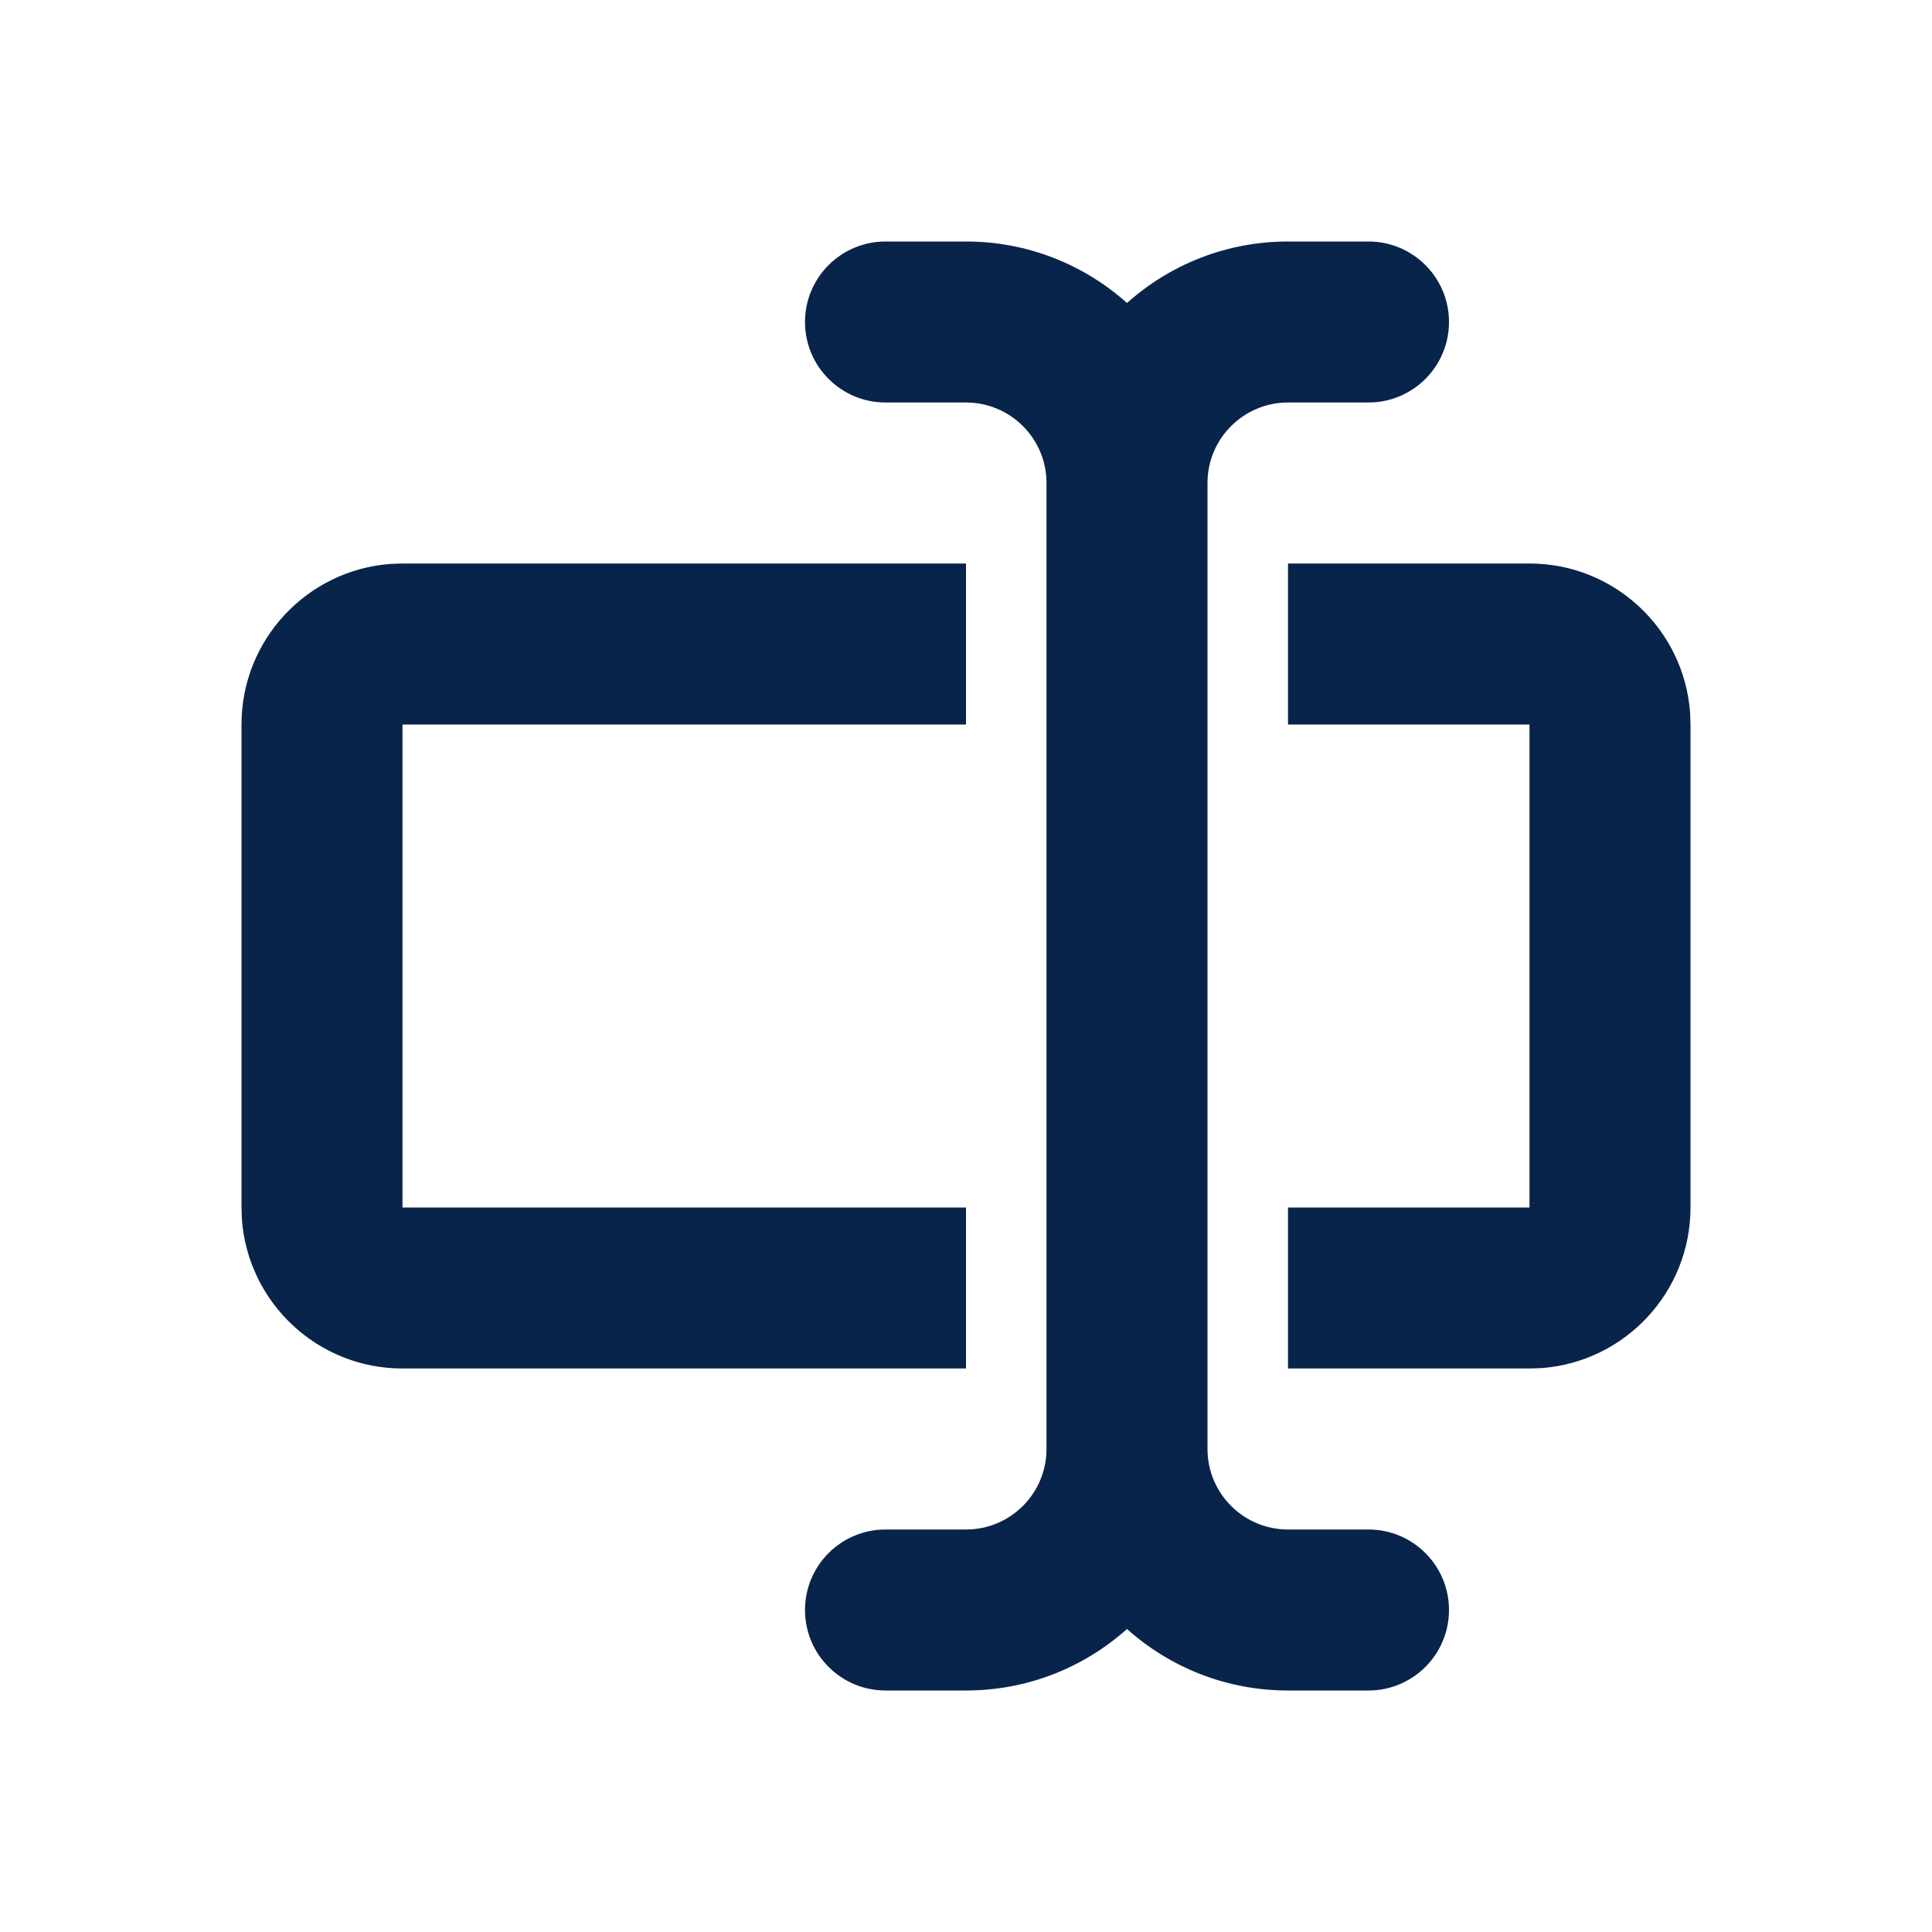 <?xml version="1.0" encoding="UTF-8"?>
<svg width="24px" height="24px" viewBox="0 0 24 24" version="1.1" xmlns="http://www.w3.org/2000/svg" xmlns:xlink="http://www.w3.org/1999/xlink">
    <title>textbox_line</title>
    <g id="Icon" stroke="none" stroke-width="1" fill="none" fill-rule="evenodd">
        <g id="Editor" transform="translate(-912, -192)" fill-rule="nonzero">
            <g id="textbox_line" transform="translate(912, 192)">
                <path d="M24,0 L24,24 L0,24 L0,0 L24,0 Z M12.594,23.258 L12.582,23.259 L12.511,23.295 L12.492,23.299 L12.477,23.295 L12.406,23.259 C12.396,23.256 12.387,23.259 12.382,23.265 L12.378,23.276 L12.361,23.703 L12.366,23.724 L12.377,23.736 L12.48,23.81 L12.495,23.814 L12.507,23.81 L12.611,23.736 L12.623,23.72 L12.627,23.703 L12.61,23.276 C12.608,23.266 12.601,23.259 12.594,23.258 Z M12.858,23.145 L12.845,23.147 L12.66,23.24 L12.65,23.25 L12.647,23.261 L12.665,23.691 L12.67,23.703 L12.678,23.71 L12.879,23.803 C12.891,23.807 12.902,23.803 12.908,23.795 L12.912,23.781 L12.878,23.166 C12.875,23.155 12.867,23.147 12.858,23.145 Z M12.143,23.147 C12.133,23.142 12.122,23.145 12.116,23.153 L12.11,23.166 L12.076,23.781 C12.075,23.793 12.083,23.802 12.093,23.805 L12.108,23.803 L12.309,23.71 L12.319,23.702 L12.322,23.691 L12.34,23.261 L12.337,23.248 L12.328,23.24 L12.143,23.147 Z" id="MingCute"></path>
                <path d="M12,3 C12.768,3 13.469,3.289 14,3.764 C14.531,3.289 15.232,3 16,3 L17,3 C17.552,3 18,3.448 18,4 C18,4.552 17.552,5 17,5 L16,5 C15.448,5 15,5.448 15,6 L15,18 C15,18.552 15.448,19 16,19 L17,19 C17.552,19 18,19.448 18,20 C18,20.552 17.552,21 17,21 L16,21 C15.232,21 14.531,20.711 14,20.236 C13.469,20.711 12.768,21 12,21 L11,21 C10.448,21 10,20.552 10,20 C10,19.448 10.448,19 11,19 L12,19 C12.552,19 13,18.552 13,18 L13,6 C13,5.448 12.552,5 12,5 L11,5 C10.448,5 10,4.552 10,4 C10,3.448 10.448,3 11,3 L12,3 Z M12,7 L12,9 L5,9 L5,15 L12,15 L12,17 L5,17 C3.946,17 3.082,16.184 3.005,15.149 L3,15 L3,9 C3,7.946 3.816,7.082 4.851,7.005 L5,7 L12,7 Z M19,7 C20.054,7 20.918,7.816 20.995,8.851 L21,9 L21,15 C21,16.054 20.184,16.918 19.149,16.995 L19,17 L16,17 L16,15 L19,15 L19,9 L16,9 L16,7 L19,7 Z" id="形状" fill="#09244B"></path>
            </g>
        </g>
    </g>
</svg>